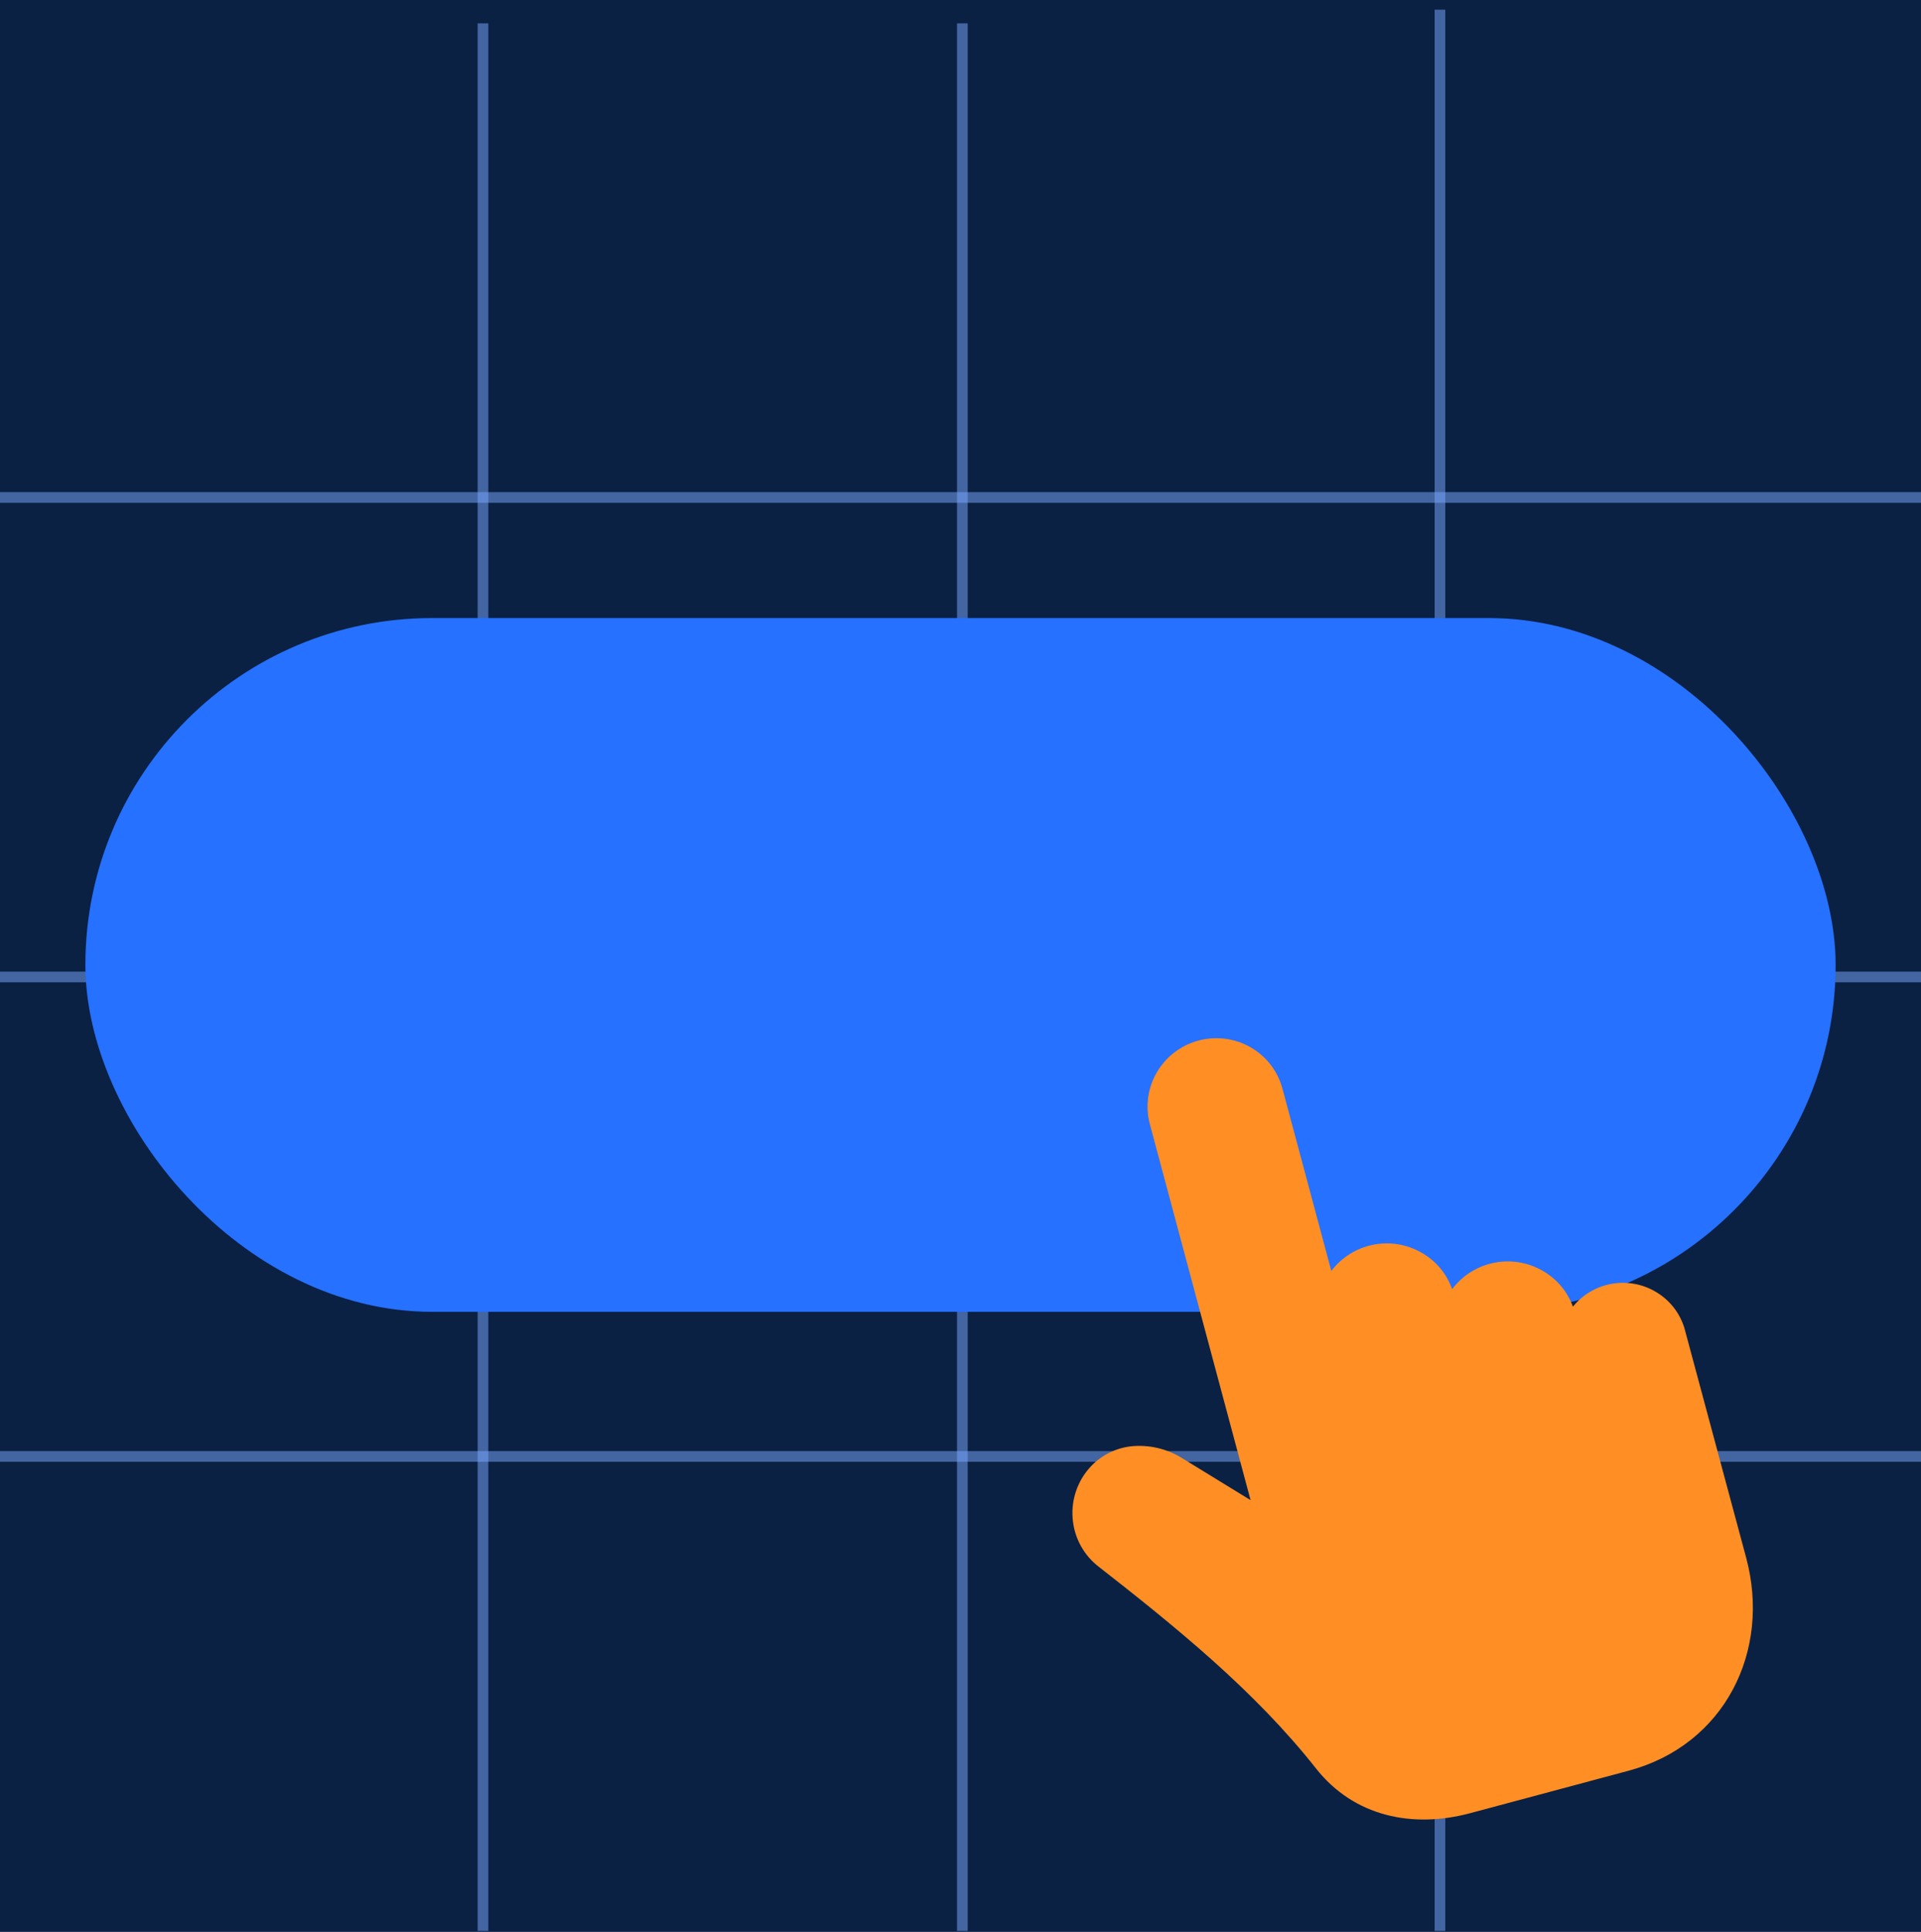 <svg width="180" height="181" viewBox="0 0 180 181" fill="none" xmlns="http://www.w3.org/2000/svg">
<style>
.clickCircle{
    transform-box: fill-box;
    transform-origin: center;
    animation: clicked 4000ms ease-out infinite;
}
.btnGroup{
    transform-box: fill-box;
    transform-origin: center;
    animation: btns 2000ms ease-in-out infinite;
}
.hand{
    transform-box: fill-box;
    transform-origin: center;
    animation: handAnim 4000ms ease-in-out infinite;
}
@keyframes clicked{
    0%{transform: translate(0,0) scale(1); opacity: 0;}
    20%{transform: translate(0,0) scale(1); opacity: 0;}
    35%{transform: translate(0,0) scale(24); opacity: 1;}
    50%{transform: translate(0,0) scale(24); opacity: 1;}

    51%{transform: translate(-200%, -15%) scale(1); opacity: 0;}
    70%{transform: translate(-200%, -15%) scale(1); opacity: 0;}
    85%{transform: translate(-200%, -15%) scale(24); opacity: 1;}

    100%{transform: translate(-200%, -15%) scale(24); opacity: 1;}
}
@keyframes btns{
    0%{transform: translateX(100%) scale(1);}
    25%{transform: translateX(0) scale(1);}
    45%{transform: translateX(0) scale(1);}
    50%{transform: translateX(0) scale(0.9);}
    55%{transform: translateX(0) scale(1);}
    75%{transform: translateX(0) scale(1);}
    100%{transform: translateX(-100%) scale(1);}
}
@keyframes handAnim{
    0%{transform: scale(1) translate(0,0) rotate(0);}
    17%{transform: scale(1) translate(0,0) rotate(0);}
    20%{transform: scale(0.7) translate(0,0) rotate(-10deg);}
    21%{transform: scale(0.7) translate(0,0) rotate(-10deg);}
    23%{transform: scale(1) translate(0,0) rotate(6deg);}
    26%{transform: scale(1) translate(0,0) rotate(0);}
    40%{transform: scale(1) translate(0,0) rotate(0);}

    67%{transform: scale(1) translate(-80%,-15%) rotate(0);}
    70%{transform: scale(0.8) translate(-80%,-15%) rotate(20deg);}
    71%{transform: scale(0.8) translate(-80%,-15%) rotate(20deg);}
    73%{transform: scale(1) translate(-80%,-15%) rotate(-10deg);}
    76%{transform: scale(1) translate(-80%,-15%) rotate(0);}
    90%{transform: scale(1) translate(0,0) rotate(-10deg);}
    100%{transform: scale(1) translate(0,0) rotate(0);}
}
</style>
<rect width="180" height="181" fill="#0A2144"/>
<g clip-path="url(#clip0_4501_40826)">
<line y1="46.609" x2="180" y2="46.609" stroke="#7DAAFF" stroke-opacity="0.5"/>
<line y1="91.531" x2="180" y2="91.531" stroke="#7DAAFF" stroke-opacity="0.5"/>
<line y1="136.453" x2="180" y2="136.453" stroke="#7DAAFF" stroke-opacity="0.5"/>
<line x1="45.254" y1="2.187" x2="45.254" y2="180.905" stroke="#7DAAFF" stroke-opacity="0.5"/>
<line x1="90.174" y1="2.187" x2="90.174" y2="180.905" stroke="#7DAAFF" stroke-opacity="0.5"/>
<line x1="134.927" y1="0.905" x2="134.927" y2="180.905" stroke="#7DAAFF" stroke-opacity="0.5"/>
<g class="btnGroup">
<rect x="8" y="57.905" width="164" height="65" rx="32.5" fill="#2671FF"/>
<mask id="mask0_4501_40826" style="mask-type:alpha" maskUnits="userSpaceOnUse" x="8" y="57" width="164" height="66">
<rect class="btn" x="8" y="57.905" width="164" height="65" rx="32.5" fill="#2671FF"/>
</mask>
<g mask="url(#mask0_4501_40826)">
<circle class="clickCircle" cx="114" cy="104" r="5" fill="#1959D2"/>
</g>
</g>
<path class="hand" d="M157.83 124.424C157.383 122.962 156.39 121.729 155.055 120.977C153.816 120.27 152.362 120.027 150.956 120.291C149.55 120.556 148.283 121.311 147.384 122.421C146.864 120.98 145.838 119.776 144.495 119.031C143.121 118.25 141.505 117.996 139.953 118.318C138.401 118.64 137.019 119.515 136.067 120.779C135.554 119.317 134.521 118.095 133.162 117.342C131.79 116.563 130.179 116.309 128.63 116.628C127.08 116.946 125.699 117.816 124.745 119.074L120.168 101.993C119.95 101.182 119.574 100.422 119.06 99.757C118.546 99.091 117.905 98.534 117.174 98.116C115.699 97.273 113.947 97.047 112.302 97.488C110.656 97.929 109.252 99 108.396 100.468C107.971 101.195 107.694 101.998 107.582 102.832C107.469 103.665 107.524 104.512 107.742 105.323L117.181 140.549L110.795 136.631C109.361 135.728 107.662 135.331 105.972 135.504C102.506 135.914 100.136 139.077 100.531 142.496C100.626 143.333 100.887 144.142 101.3 144.877C101.712 145.611 102.268 146.256 102.934 146.773C106.482 149.542 110.133 152.447 113.64 155.581C117.113 158.692 120.426 162.03 123.31 165.685C126.865 170.193 132.347 171.325 137.752 169.877L152.603 165.898C161.582 163.492 165.978 154.711 163.615 145.934L157.83 124.424Z" fill="#FF8F24"/>
</g>
<defs>
<clipPath id="clip0_4501_40826">
<rect width="180" height="180" fill="white" transform="translate(0 0.905)"/>
</clipPath>
</defs>
</svg>
